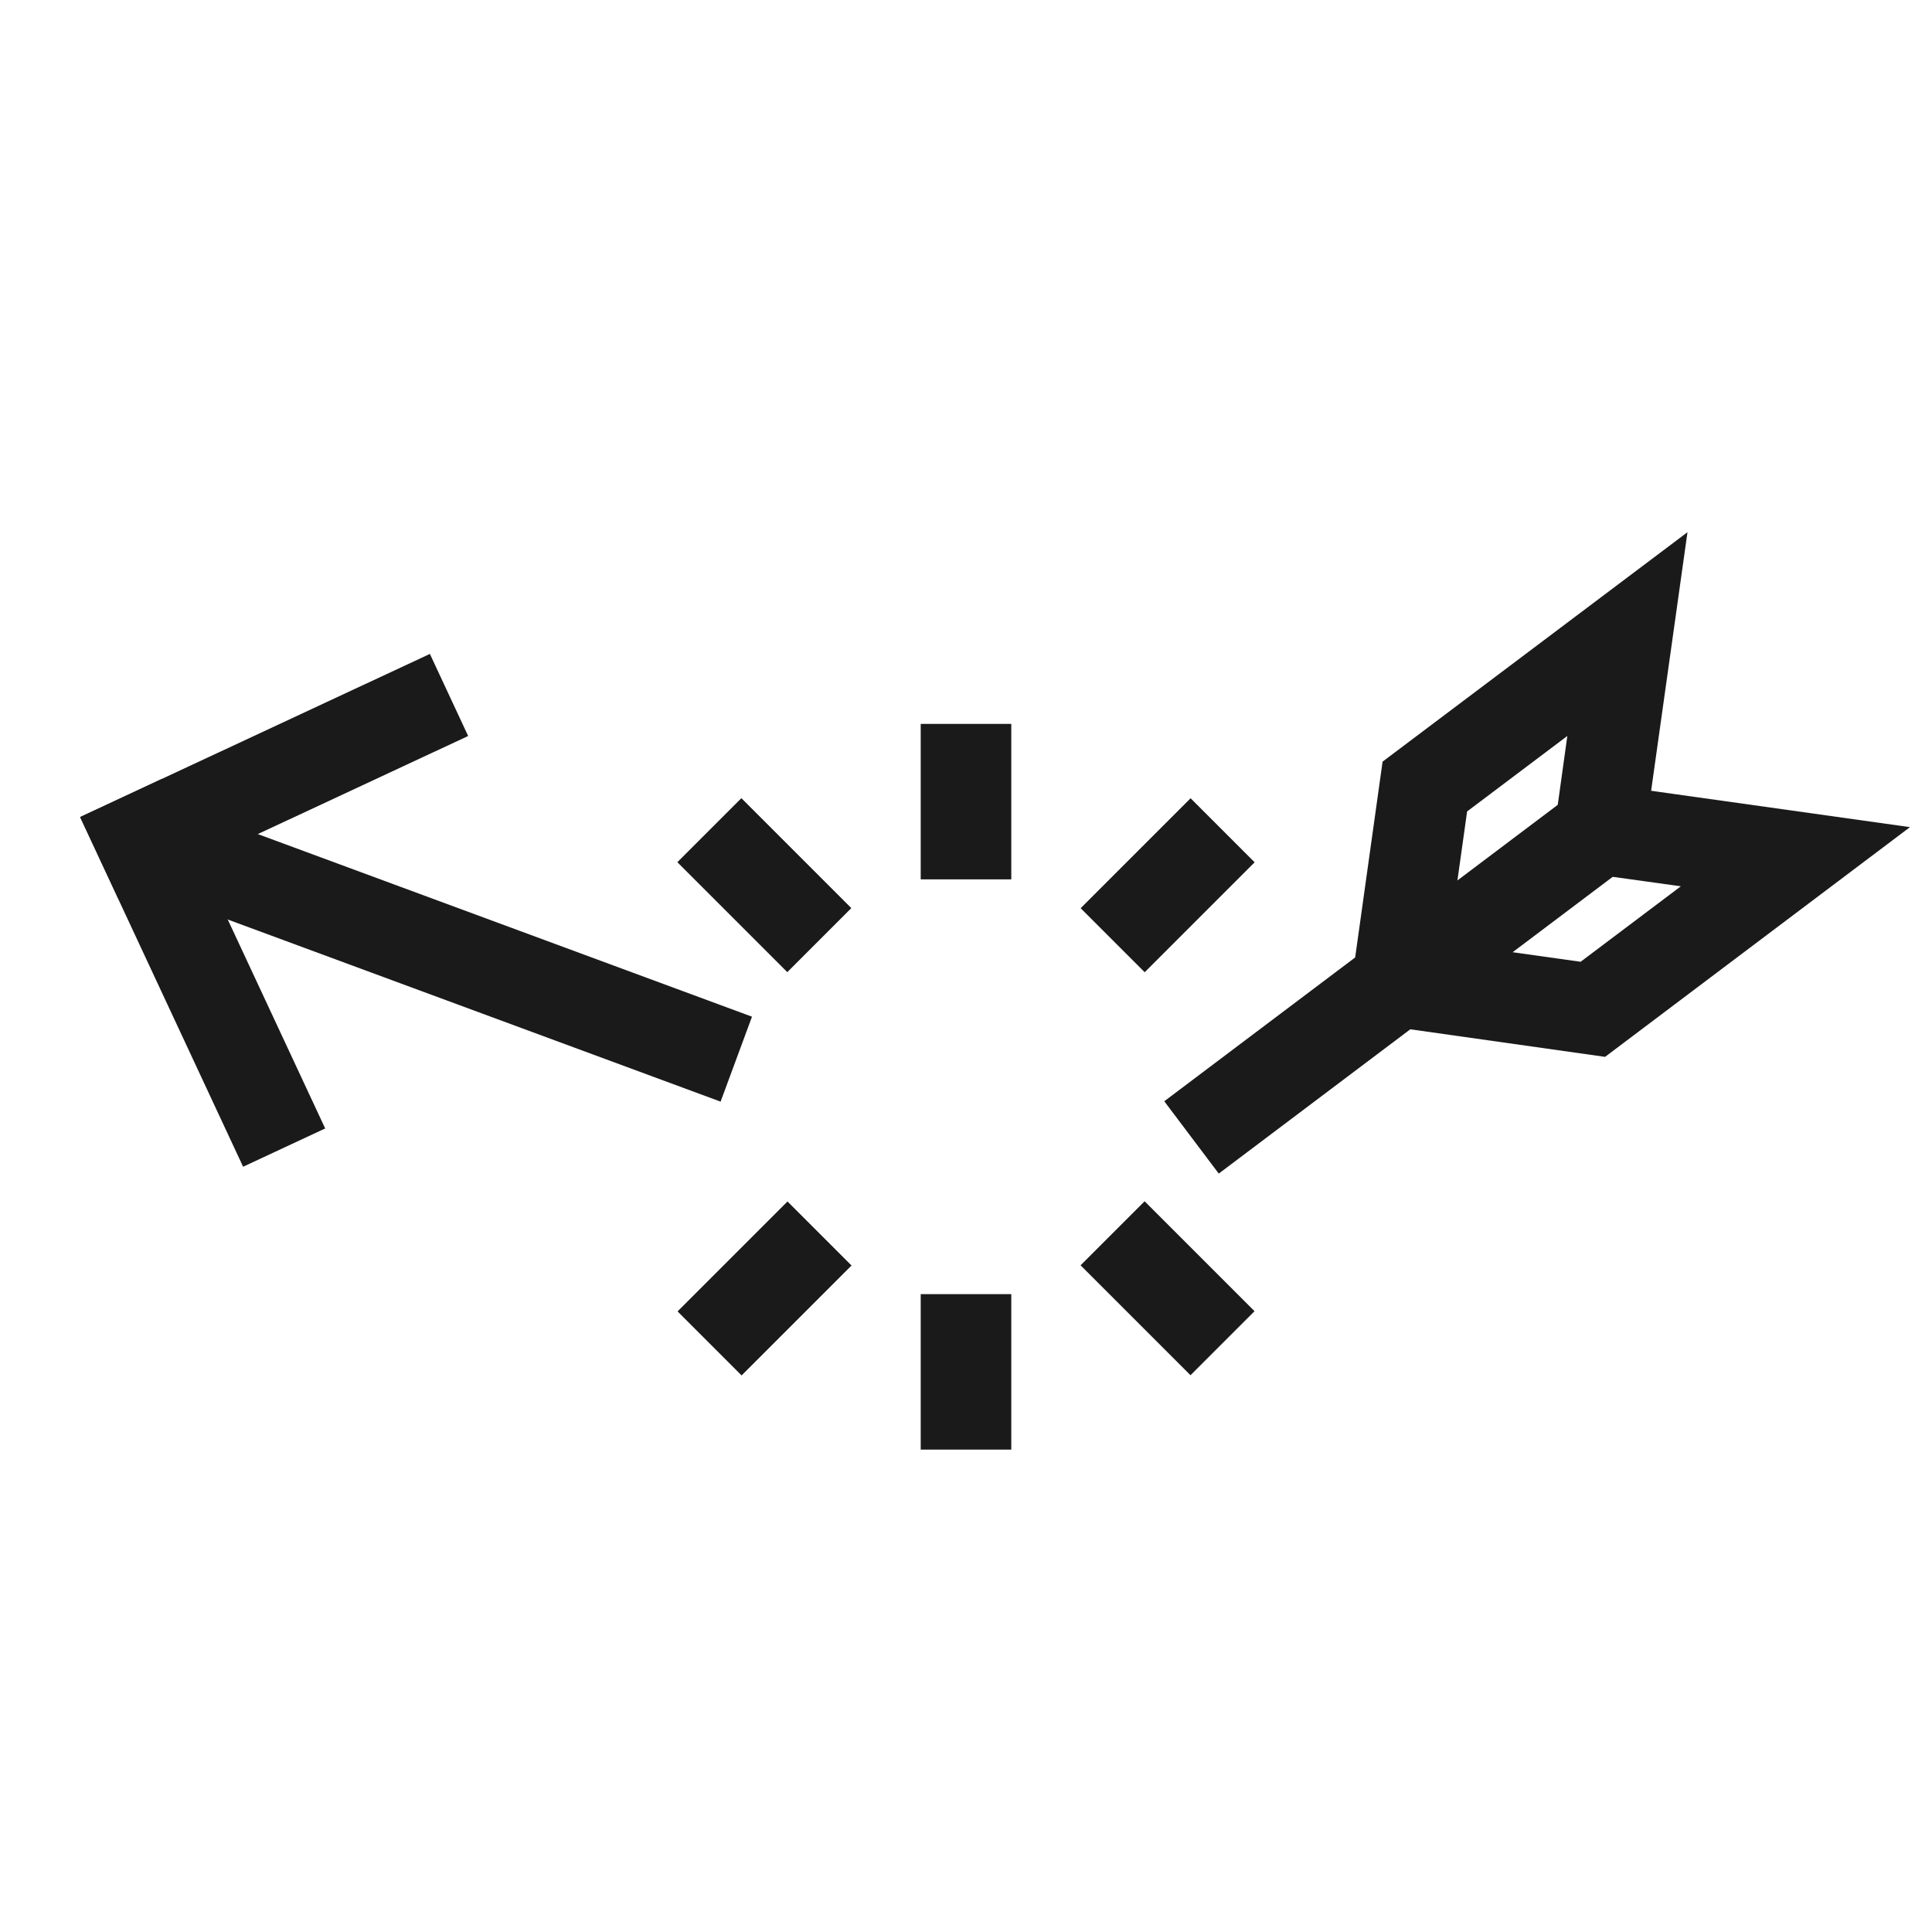 <?xml version="1.0" encoding="UTF-8"?><svg id="Layer_1" xmlns="http://www.w3.org/2000/svg" viewBox="0 0 64 64"><defs><style>.cls-1{fill:#1a1a1a;}</style></defs><rect class="cls-1" x="37.6" y="30.59" width="18.55" height="3" transform="translate(-9.87 34.67) rotate(-36.99)"/><g><polygon class="cls-1" points="47.86 32.15 44.89 31.73 45.8 25.23 55.9 17.63 54.57 27.09 51.6 26.68 51.92 24.38 48.6 26.88 47.86 32.15"/><polygon class="cls-1" points="53.17 35.01 46.67 34.09 47.09 31.12 52.36 31.86 55.68 29.36 53.38 29.04 53.8 26.07 63.27 27.4 53.17 35.01"/></g><rect class="cls-1" x="13.25" y="21.25" width="3" height="20.56" transform="translate(-19.94 34.43) rotate(-69.72)"/><g><rect class="cls-1" x="2.69" y="24.23" width="12.78" height="3" transform="translate(-10.02 6.24) rotate(-25)"/><rect class="cls-1" x="5.21" y="25.84" width="3" height="12.78" transform="translate(-12.99 5.85) rotate(-25)"/></g><g><rect class="cls-1" x="30.5" y="23.98" width="3" height="5.15"/><rect class="cls-1" x="30.5" y="42.87" width="3" height="5.15"/><rect class="cls-1" x="36.1" y="27.82" width="5.15" height="3" transform="translate(-9.4 35.94) rotate(-45)"/><rect class="cls-1" x="22.75" y="41.18" width="5.15" height="3" transform="translate(-22.76 30.41) rotate(-45)"/><rect class="cls-1" x="23.82" y="26.75" width="3" height="5.15" transform="translate(-13.32 26.49) rotate(-45)"/><rect class="cls-1" x="37.18" y="40.1" width="3" height="5.15" transform="translate(-18.85 39.85) rotate(-45)"/></g></svg>